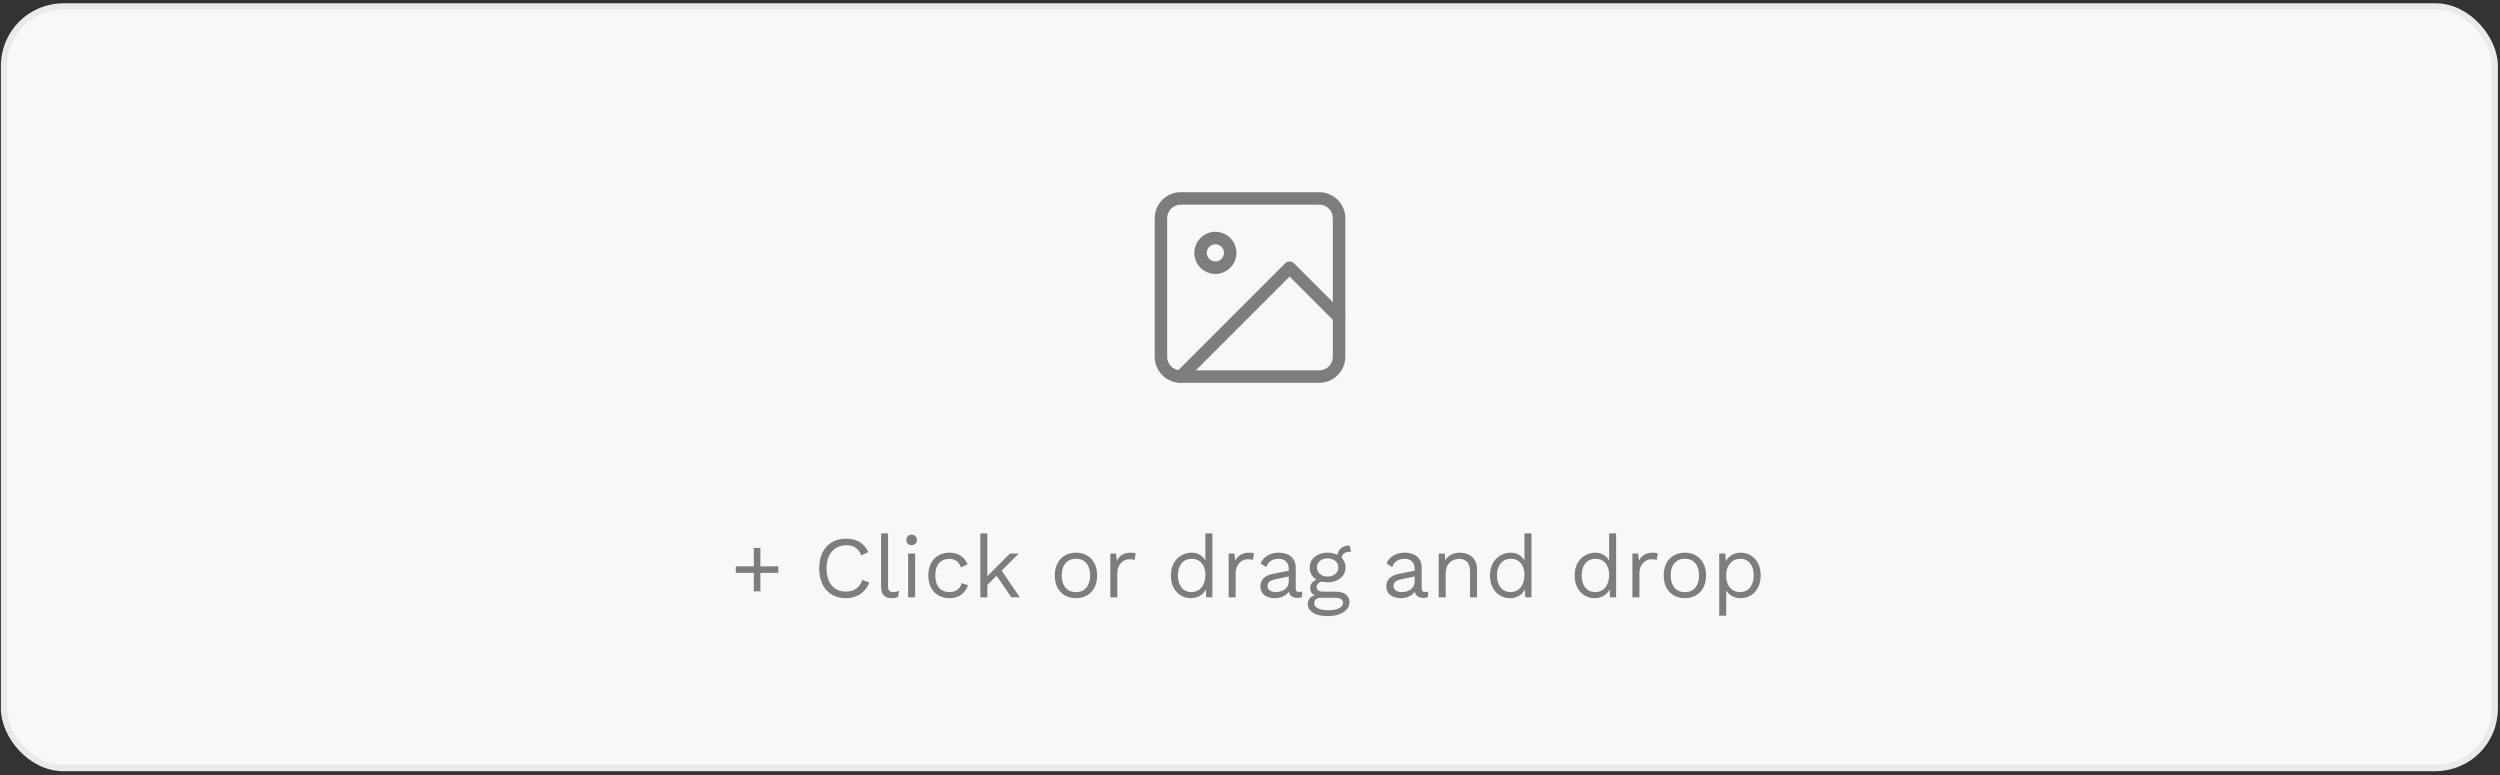 <svg xmlns="http://www.w3.org/2000/svg" width="400" height="124" viewBox="0 0 400 124" fill="none">
<rect x="0" y="0" width="400" height="124" fill="#333333" stroke="none"/>
<rect x="0.644" y="1.026" width="398.518" height="121.866" rx="9.5" fill="#F8F8F8" stroke="#EAEAEA"/>
<path d="M121.662 87.672V94.616H120.612V87.672H121.662ZM124.532 90.612V91.662H117.728V90.612H124.532ZM139.083 93.202C138.887 93.725 138.607 94.177 138.243 94.56C137.879 94.933 137.45 95.218 136.955 95.414C136.47 95.61 135.938 95.708 135.359 95.708C134.482 95.708 133.721 95.517 133.077 95.134C132.442 94.742 131.948 94.191 131.593 93.482C131.248 92.773 131.075 91.928 131.075 90.948C131.075 89.968 131.248 89.123 131.593 88.414C131.948 87.705 132.442 87.159 133.077 86.776C133.721 86.384 134.472 86.188 135.331 86.188C135.928 86.188 136.46 86.272 136.927 86.44C137.394 86.599 137.79 86.841 138.117 87.168C138.453 87.485 138.719 87.877 138.915 88.344L137.809 88.862C137.604 88.33 137.305 87.929 136.913 87.658C136.53 87.378 136.031 87.238 135.415 87.238C134.79 87.238 134.239 87.387 133.763 87.686C133.287 87.975 132.914 88.395 132.643 88.946C132.382 89.497 132.251 90.164 132.251 90.948C132.251 91.723 132.377 92.39 132.629 92.95C132.881 93.501 133.24 93.925 133.707 94.224C134.174 94.513 134.724 94.658 135.359 94.658C135.975 94.658 136.512 94.504 136.969 94.196C137.426 93.879 137.758 93.407 137.963 92.782L139.083 93.202ZM142.087 85.348V93.79C142.087 94.145 142.152 94.392 142.283 94.532C142.413 94.663 142.623 94.728 142.913 94.728C143.099 94.728 143.253 94.714 143.375 94.686C143.496 94.658 143.659 94.607 143.865 94.532L143.683 95.512C143.533 95.577 143.37 95.624 143.193 95.652C143.015 95.689 142.833 95.708 142.647 95.708C142.077 95.708 141.653 95.554 141.373 95.246C141.102 94.938 140.967 94.467 140.967 93.832V85.348H142.087ZM145.862 87.224C145.61 87.224 145.405 87.149 145.246 87C145.097 86.841 145.022 86.636 145.022 86.384C145.022 86.132 145.097 85.931 145.246 85.782C145.405 85.623 145.61 85.544 145.862 85.544C146.114 85.544 146.315 85.623 146.464 85.782C146.623 85.931 146.702 86.132 146.702 86.384C146.702 86.636 146.623 86.841 146.464 87C146.315 87.149 146.114 87.224 145.862 87.224ZM146.422 88.568V95.568H145.302V88.568H146.422ZM151.919 88.428C152.404 88.428 152.829 88.503 153.193 88.652C153.566 88.801 153.888 89.016 154.159 89.296C154.429 89.576 154.649 89.907 154.817 90.29L153.753 90.794C153.603 90.346 153.375 90.005 153.067 89.772C152.768 89.529 152.376 89.408 151.891 89.408C151.424 89.408 151.023 89.515 150.687 89.73C150.351 89.935 150.094 90.239 149.917 90.64C149.739 91.032 149.651 91.508 149.651 92.068C149.651 92.619 149.739 93.095 149.917 93.496C150.094 93.897 150.351 94.205 150.687 94.42C151.023 94.625 151.424 94.728 151.891 94.728C152.255 94.728 152.567 94.672 152.829 94.56C153.099 94.448 153.319 94.285 153.487 94.07C153.664 93.855 153.785 93.594 153.851 93.286L154.887 93.65C154.728 94.079 154.509 94.448 154.229 94.756C153.958 95.064 153.627 95.302 153.235 95.47C152.852 95.629 152.413 95.708 151.919 95.708C151.265 95.708 150.682 95.563 150.169 95.274C149.655 94.985 149.254 94.569 148.965 94.028C148.675 93.477 148.531 92.824 148.531 92.068C148.531 91.312 148.675 90.663 148.965 90.122C149.254 89.571 149.655 89.151 150.169 88.862C150.682 88.573 151.265 88.428 151.919 88.428ZM163.001 88.568L159.977 91.592L159.711 91.858L157.415 94.154V92.754L161.587 88.568H163.001ZM157.975 85.348V95.568H156.855V85.348H157.975ZM160.075 91.018L163.169 95.568H161.811L159.137 91.648L160.075 91.018ZM172.153 88.428C172.816 88.428 173.399 88.573 173.903 88.862C174.416 89.151 174.818 89.571 175.107 90.122C175.396 90.663 175.541 91.312 175.541 92.068C175.541 92.824 175.396 93.477 175.107 94.028C174.818 94.569 174.416 94.985 173.903 95.274C173.399 95.563 172.816 95.708 172.153 95.708C171.5 95.708 170.916 95.563 170.403 95.274C169.89 94.985 169.488 94.569 169.199 94.028C168.91 93.477 168.765 92.824 168.765 92.068C168.765 91.312 168.91 90.663 169.199 90.122C169.488 89.571 169.89 89.151 170.403 88.862C170.916 88.573 171.5 88.428 172.153 88.428ZM172.153 89.394C171.677 89.394 171.271 89.501 170.935 89.716C170.599 89.931 170.338 90.239 170.151 90.64C169.974 91.032 169.885 91.508 169.885 92.068C169.885 92.619 169.974 93.095 170.151 93.496C170.338 93.897 170.599 94.205 170.935 94.42C171.271 94.635 171.677 94.742 172.153 94.742C172.629 94.742 173.035 94.635 173.371 94.42C173.707 94.205 173.964 93.897 174.141 93.496C174.328 93.095 174.421 92.619 174.421 92.068C174.421 91.508 174.328 91.032 174.141 90.64C173.964 90.239 173.707 89.931 173.371 89.716C173.035 89.501 172.629 89.394 172.153 89.394ZM177.65 95.568V88.568H178.56L178.714 89.716C178.91 89.287 179.194 88.965 179.568 88.75C179.95 88.535 180.412 88.428 180.954 88.428C181.075 88.428 181.206 88.437 181.346 88.456C181.495 88.475 181.621 88.512 181.724 88.568L181.528 89.59C181.425 89.553 181.313 89.525 181.192 89.506C181.07 89.487 180.898 89.478 180.674 89.478C180.384 89.478 180.09 89.562 179.792 89.73C179.502 89.898 179.26 90.155 179.064 90.5C178.868 90.836 178.77 91.265 178.77 91.788V95.568H177.65ZM190.538 95.708C189.959 95.708 189.427 95.563 188.942 95.274C188.457 94.985 188.069 94.569 187.78 94.028C187.491 93.477 187.346 92.824 187.346 92.068C187.346 91.293 187.5 90.635 187.808 90.094C188.116 89.553 188.522 89.142 189.026 88.862C189.53 88.573 190.071 88.428 190.65 88.428C191.229 88.428 191.728 88.577 192.148 88.876C192.577 89.175 192.862 89.571 193.002 90.066L192.862 90.164V85.348H193.982V95.568H193.002L192.904 93.874L193.058 93.79C192.993 94.201 192.834 94.551 192.582 94.84C192.339 95.12 192.036 95.335 191.672 95.484C191.317 95.633 190.939 95.708 190.538 95.708ZM190.65 94.728C191.098 94.728 191.485 94.616 191.812 94.392C192.148 94.168 192.405 93.851 192.582 93.44C192.769 93.02 192.862 92.53 192.862 91.97C192.862 91.438 192.769 90.981 192.582 90.598C192.405 90.215 192.153 89.921 191.826 89.716C191.509 89.511 191.135 89.408 190.706 89.408C189.997 89.408 189.446 89.651 189.054 90.136C188.662 90.621 188.466 91.265 188.466 92.068C188.466 92.871 188.657 93.515 189.04 94C189.423 94.485 189.959 94.728 190.65 94.728ZM196.585 95.568V88.568H197.495L197.649 89.716C197.845 89.287 198.13 88.965 198.503 88.75C198.886 88.535 199.348 88.428 199.889 88.428C200.011 88.428 200.141 88.437 200.281 88.456C200.431 88.475 200.557 88.512 200.659 88.568L200.463 89.59C200.361 89.553 200.249 89.525 200.127 89.506C200.006 89.487 199.833 89.478 199.609 89.478C199.32 89.478 199.026 89.562 198.727 89.73C198.438 89.898 198.195 90.155 197.999 90.5C197.803 90.836 197.705 91.265 197.705 91.788V95.568H196.585ZM206.197 91.046C206.197 90.523 206.057 90.122 205.777 89.842C205.497 89.553 205.1 89.408 204.587 89.408C204.101 89.408 203.691 89.515 203.355 89.73C203.019 89.935 202.771 90.271 202.613 90.738L201.703 90.178C201.889 89.655 202.235 89.235 202.739 88.918C203.243 88.591 203.868 88.428 204.615 88.428C205.119 88.428 205.576 88.517 205.987 88.694C206.397 88.862 206.719 89.123 206.953 89.478C207.195 89.823 207.317 90.271 207.317 90.822V94.21C207.317 94.546 207.494 94.714 207.849 94.714C208.026 94.714 208.199 94.691 208.367 94.644L208.311 95.526C208.124 95.619 207.881 95.666 207.583 95.666C207.312 95.666 207.069 95.615 206.855 95.512C206.64 95.409 206.472 95.255 206.351 95.05C206.229 94.835 206.169 94.569 206.169 94.252V94.112L206.449 94.154C206.337 94.518 206.145 94.817 205.875 95.05C205.604 95.274 205.301 95.442 204.965 95.554C204.629 95.657 204.297 95.708 203.971 95.708C203.56 95.708 203.177 95.638 202.823 95.498C202.468 95.358 202.183 95.148 201.969 94.868C201.763 94.579 201.661 94.224 201.661 93.804C201.661 93.281 201.833 92.852 202.179 92.516C202.533 92.171 203.023 91.937 203.649 91.816L206.421 91.27V92.194L204.167 92.656C203.709 92.749 203.369 92.88 203.145 93.048C202.921 93.216 202.809 93.449 202.809 93.748C202.809 94.037 202.921 94.275 203.145 94.462C203.378 94.639 203.705 94.728 204.125 94.728C204.395 94.728 204.652 94.695 204.895 94.63C205.147 94.555 205.371 94.448 205.567 94.308C205.763 94.159 205.917 93.977 206.029 93.762C206.141 93.538 206.197 93.277 206.197 92.978V91.046ZM215.932 87.28L216.184 88.274C216.175 88.274 216.161 88.274 216.142 88.274C216.124 88.274 216.105 88.274 216.086 88.274C215.629 88.274 215.274 88.367 215.022 88.554C214.78 88.731 214.658 89.021 214.658 89.422L213.972 89.072C213.972 88.708 214.056 88.391 214.224 88.12C214.392 87.849 214.621 87.644 214.91 87.504C215.2 87.355 215.517 87.28 215.862 87.28C215.872 87.28 215.881 87.28 215.89 87.28C215.909 87.28 215.923 87.28 215.932 87.28ZM213.804 94.672C214.467 94.672 214.985 94.826 215.358 95.134C215.732 95.433 215.918 95.834 215.918 96.338C215.918 96.795 215.764 97.192 215.456 97.528C215.158 97.864 214.752 98.121 214.238 98.298C213.734 98.485 213.165 98.578 212.53 98.578C211.429 98.578 210.603 98.391 210.052 98.018C209.511 97.645 209.24 97.197 209.24 96.674C209.24 96.301 209.362 95.965 209.604 95.666C209.856 95.377 210.276 95.213 210.864 95.176L210.766 95.386C210.449 95.302 210.178 95.162 209.954 94.966C209.74 94.761 209.632 94.467 209.632 94.084C209.632 93.701 209.772 93.375 210.052 93.104C210.342 92.824 210.766 92.651 211.326 92.586L212.068 92.964H211.928C211.471 93.011 211.144 93.127 210.948 93.314C210.762 93.491 210.668 93.687 210.668 93.902C210.668 94.163 210.762 94.359 210.948 94.49C211.144 94.611 211.415 94.672 211.76 94.672H213.804ZM212.516 97.64C213.058 97.64 213.501 97.584 213.846 97.472C214.201 97.36 214.462 97.215 214.63 97.038C214.798 96.861 214.882 96.669 214.882 96.464C214.882 96.212 214.78 96.011 214.574 95.862C214.378 95.713 214.019 95.638 213.496 95.638H211.34C211.042 95.638 210.79 95.713 210.584 95.862C210.379 96.021 210.276 96.235 210.276 96.506C210.276 96.851 210.472 97.127 210.864 97.332C211.266 97.537 211.816 97.64 212.516 97.64ZM212.418 88.428C212.978 88.428 213.473 88.531 213.902 88.736C214.341 88.932 214.682 89.207 214.924 89.562C215.167 89.917 215.288 90.327 215.288 90.794C215.288 91.251 215.167 91.662 214.924 92.026C214.682 92.381 214.341 92.661 213.902 92.866C213.473 93.062 212.978 93.16 212.418 93.16C211.494 93.16 210.785 92.941 210.29 92.502C209.796 92.054 209.548 91.485 209.548 90.794C209.548 90.327 209.67 89.917 209.912 89.562C210.164 89.207 210.505 88.932 210.934 88.736C211.364 88.531 211.858 88.428 212.418 88.428ZM212.418 89.338C211.933 89.338 211.527 89.473 211.2 89.744C210.874 90.005 210.71 90.355 210.71 90.794C210.71 91.223 210.874 91.573 211.2 91.844C211.527 92.115 211.933 92.25 212.418 92.25C212.904 92.25 213.31 92.115 213.636 91.844C213.963 91.573 214.126 91.223 214.126 90.794C214.126 90.355 213.963 90.005 213.636 89.744C213.31 89.473 212.904 89.338 212.418 89.338ZM226.349 91.046C226.349 90.523 226.209 90.122 225.929 89.842C225.649 89.553 225.252 89.408 224.739 89.408C224.254 89.408 223.843 89.515 223.507 89.73C223.171 89.935 222.924 90.271 222.765 90.738L221.855 90.178C222.042 89.655 222.387 89.235 222.891 88.918C223.395 88.591 224.02 88.428 224.767 88.428C225.271 88.428 225.728 88.517 226.139 88.694C226.55 88.862 226.872 89.123 227.105 89.478C227.348 89.823 227.469 90.271 227.469 90.822V94.21C227.469 94.546 227.646 94.714 228.001 94.714C228.178 94.714 228.351 94.691 228.519 94.644L228.463 95.526C228.276 95.619 228.034 95.666 227.735 95.666C227.464 95.666 227.222 95.615 227.007 95.512C226.792 95.409 226.624 95.255 226.503 95.05C226.382 94.835 226.321 94.569 226.321 94.252V94.112L226.601 94.154C226.489 94.518 226.298 94.817 226.027 95.05C225.756 95.274 225.453 95.442 225.117 95.554C224.781 95.657 224.45 95.708 224.123 95.708C223.712 95.708 223.33 95.638 222.975 95.498C222.62 95.358 222.336 95.148 222.121 94.868C221.916 94.579 221.813 94.224 221.813 93.804C221.813 93.281 221.986 92.852 222.331 92.516C222.686 92.171 223.176 91.937 223.801 91.816L226.573 91.27V92.194L224.319 92.656C223.862 92.749 223.521 92.88 223.297 93.048C223.073 93.216 222.961 93.449 222.961 93.748C222.961 94.037 223.073 94.275 223.297 94.462C223.53 94.639 223.857 94.728 224.277 94.728C224.548 94.728 224.804 94.695 225.047 94.63C225.299 94.555 225.523 94.448 225.719 94.308C225.915 94.159 226.069 93.977 226.181 93.762C226.293 93.538 226.349 93.277 226.349 92.978V91.046ZM230.191 95.568V88.568H231.171L231.269 90.136L231.087 89.982C231.236 89.609 231.437 89.31 231.689 89.086C231.941 88.853 232.23 88.685 232.557 88.582C232.893 88.479 233.238 88.428 233.593 88.428C234.097 88.428 234.554 88.526 234.965 88.722C235.375 88.909 235.702 89.198 235.945 89.59C236.197 89.982 236.323 90.481 236.323 91.088V95.568H235.203V91.48C235.203 90.705 235.035 90.169 234.699 89.87C234.372 89.562 233.966 89.408 233.481 89.408C233.145 89.408 232.809 89.487 232.473 89.646C232.137 89.805 231.857 90.061 231.633 90.416C231.418 90.771 231.311 91.247 231.311 91.844V95.568H230.191ZM241.589 95.708C241.01 95.708 240.478 95.563 239.993 95.274C239.507 94.985 239.12 94.569 238.831 94.028C238.541 93.477 238.397 92.824 238.397 92.068C238.397 91.293 238.551 90.635 238.859 90.094C239.167 89.553 239.573 89.142 240.077 88.862C240.581 88.573 241.122 88.428 241.701 88.428C242.279 88.428 242.779 88.577 243.199 88.876C243.628 89.175 243.913 89.571 244.053 90.066L243.913 90.164V85.348H245.033V95.568H244.053L243.955 93.874L244.109 93.79C244.043 94.201 243.885 94.551 243.633 94.84C243.39 95.12 243.087 95.335 242.723 95.484C242.368 95.633 241.99 95.708 241.589 95.708ZM241.701 94.728C242.149 94.728 242.536 94.616 242.863 94.392C243.199 94.168 243.455 93.851 243.633 93.44C243.819 93.02 243.913 92.53 243.913 91.97C243.913 91.438 243.819 90.981 243.633 90.598C243.455 90.215 243.203 89.921 242.877 89.716C242.559 89.511 242.186 89.408 241.757 89.408C241.047 89.408 240.497 89.651 240.105 90.136C239.713 90.621 239.517 91.265 239.517 92.068C239.517 92.871 239.708 93.515 240.091 94C240.473 94.485 241.01 94.728 241.701 94.728ZM255.137 95.708C254.559 95.708 254.027 95.563 253.541 95.274C253.056 94.985 252.669 94.569 252.379 94.028C252.09 93.477 251.945 92.824 251.945 92.068C251.945 91.293 252.099 90.635 252.407 90.094C252.715 89.553 253.121 89.142 253.625 88.862C254.129 88.573 254.671 88.428 255.249 88.428C255.828 88.428 256.327 88.577 256.747 88.876C257.177 89.175 257.461 89.571 257.601 90.066L257.461 90.164V85.348H258.581V95.568H257.601L257.503 93.874L257.657 93.79C257.592 94.201 257.433 94.551 257.181 94.84C256.939 95.12 256.635 95.335 256.271 95.484C255.917 95.633 255.539 95.708 255.137 95.708ZM255.249 94.728C255.697 94.728 256.085 94.616 256.411 94.392C256.747 94.168 257.004 93.851 257.181 93.44C257.368 93.02 257.461 92.53 257.461 91.97C257.461 91.438 257.368 90.981 257.181 90.598C257.004 90.215 256.752 89.921 256.425 89.716C256.108 89.511 255.735 89.408 255.305 89.408C254.596 89.408 254.045 89.651 253.653 90.136C253.261 90.621 253.065 91.265 253.065 92.068C253.065 92.871 253.257 93.515 253.639 94C254.022 94.485 254.559 94.728 255.249 94.728ZM261.185 95.568V88.568H262.095L262.249 89.716C262.445 89.287 262.729 88.965 263.103 88.75C263.485 88.535 263.947 88.428 264.489 88.428C264.61 88.428 264.741 88.437 264.881 88.456C265.03 88.475 265.156 88.512 265.259 88.568L265.063 89.59C264.96 89.553 264.848 89.525 264.727 89.506C264.605 89.487 264.433 89.478 264.209 89.478C263.919 89.478 263.625 89.562 263.327 89.73C263.037 89.898 262.795 90.155 262.599 90.5C262.403 90.836 262.305 91.265 262.305 91.788V95.568H261.185ZM269.579 88.428C270.242 88.428 270.825 88.573 271.329 88.862C271.842 89.151 272.244 89.571 272.533 90.122C272.822 90.663 272.967 91.312 272.967 92.068C272.967 92.824 272.822 93.477 272.533 94.028C272.244 94.569 271.842 94.985 271.329 95.274C270.825 95.563 270.242 95.708 269.579 95.708C268.926 95.708 268.342 95.563 267.829 95.274C267.316 94.985 266.914 94.569 266.625 94.028C266.336 93.477 266.191 92.824 266.191 92.068C266.191 91.312 266.336 90.663 266.625 90.122C266.914 89.571 267.316 89.151 267.829 88.862C268.342 88.573 268.926 88.428 269.579 88.428ZM269.579 89.394C269.103 89.394 268.697 89.501 268.361 89.716C268.025 89.931 267.764 90.239 267.577 90.64C267.4 91.032 267.311 91.508 267.311 92.068C267.311 92.619 267.4 93.095 267.577 93.496C267.764 93.897 268.025 94.205 268.361 94.42C268.697 94.635 269.103 94.742 269.579 94.742C270.055 94.742 270.461 94.635 270.797 94.42C271.133 94.205 271.39 93.897 271.567 93.496C271.754 93.095 271.847 92.619 271.847 92.068C271.847 91.508 271.754 91.032 271.567 90.64C271.39 90.239 271.133 89.931 270.797 89.716C270.461 89.501 270.055 89.394 269.579 89.394ZM275.075 98.508V88.568H276.055L276.153 90.276L275.999 90.08C276.121 89.753 276.303 89.469 276.545 89.226C276.788 88.974 277.082 88.778 277.427 88.638C277.773 88.498 278.146 88.428 278.547 88.428C279.117 88.428 279.639 88.573 280.115 88.862C280.601 89.151 280.988 89.567 281.277 90.108C281.567 90.649 281.711 91.303 281.711 92.068C281.711 92.824 281.562 93.477 281.263 94.028C280.974 94.569 280.587 94.985 280.101 95.274C279.616 95.563 279.084 95.708 278.505 95.708C277.927 95.708 277.418 95.568 276.979 95.288C276.55 94.999 276.242 94.635 276.055 94.196L276.195 93.986V98.508H275.075ZM278.393 94.728C279.084 94.728 279.621 94.485 280.003 94C280.395 93.515 280.591 92.871 280.591 92.068C280.591 91.265 280.4 90.621 280.017 90.136C279.644 89.651 279.117 89.408 278.435 89.408C277.987 89.408 277.595 89.52 277.259 89.744C276.923 89.959 276.662 90.267 276.475 90.668C276.289 91.06 276.195 91.527 276.195 92.068C276.195 92.6 276.284 93.067 276.461 93.468C276.648 93.869 276.905 94.182 277.231 94.406C277.567 94.621 277.955 94.728 278.393 94.728Z" fill="#7D7D7D"/>
<path d="M211.083 31.75H188.917C187.168 31.75 185.75 33.168 185.75 34.917V57.083C185.75 58.832 187.168 60.25 188.917 60.25H211.083C212.832 60.25 214.25 58.832 214.25 57.083V34.917C214.25 33.168 212.832 31.75 211.083 31.75Z" stroke="#7D7D7D" stroke-width="2" stroke-linecap="round" stroke-linejoin="round"/>
<path d="M194.458 42.833C195.77 42.833 196.833 41.77 196.833 40.458C196.833 39.147 195.77 38.083 194.458 38.083C193.147 38.083 192.083 39.147 192.083 40.458C192.083 41.77 193.147 42.833 194.458 42.833Z" stroke="#7D7D7D" stroke-width="2" stroke-linecap="round" stroke-linejoin="round"/>
<path d="M214.25 50.75L206.333 42.833L188.917 60.25" stroke="#7D7D7D" stroke-width="2" stroke-linecap="round" stroke-linejoin="round"/>
</svg>